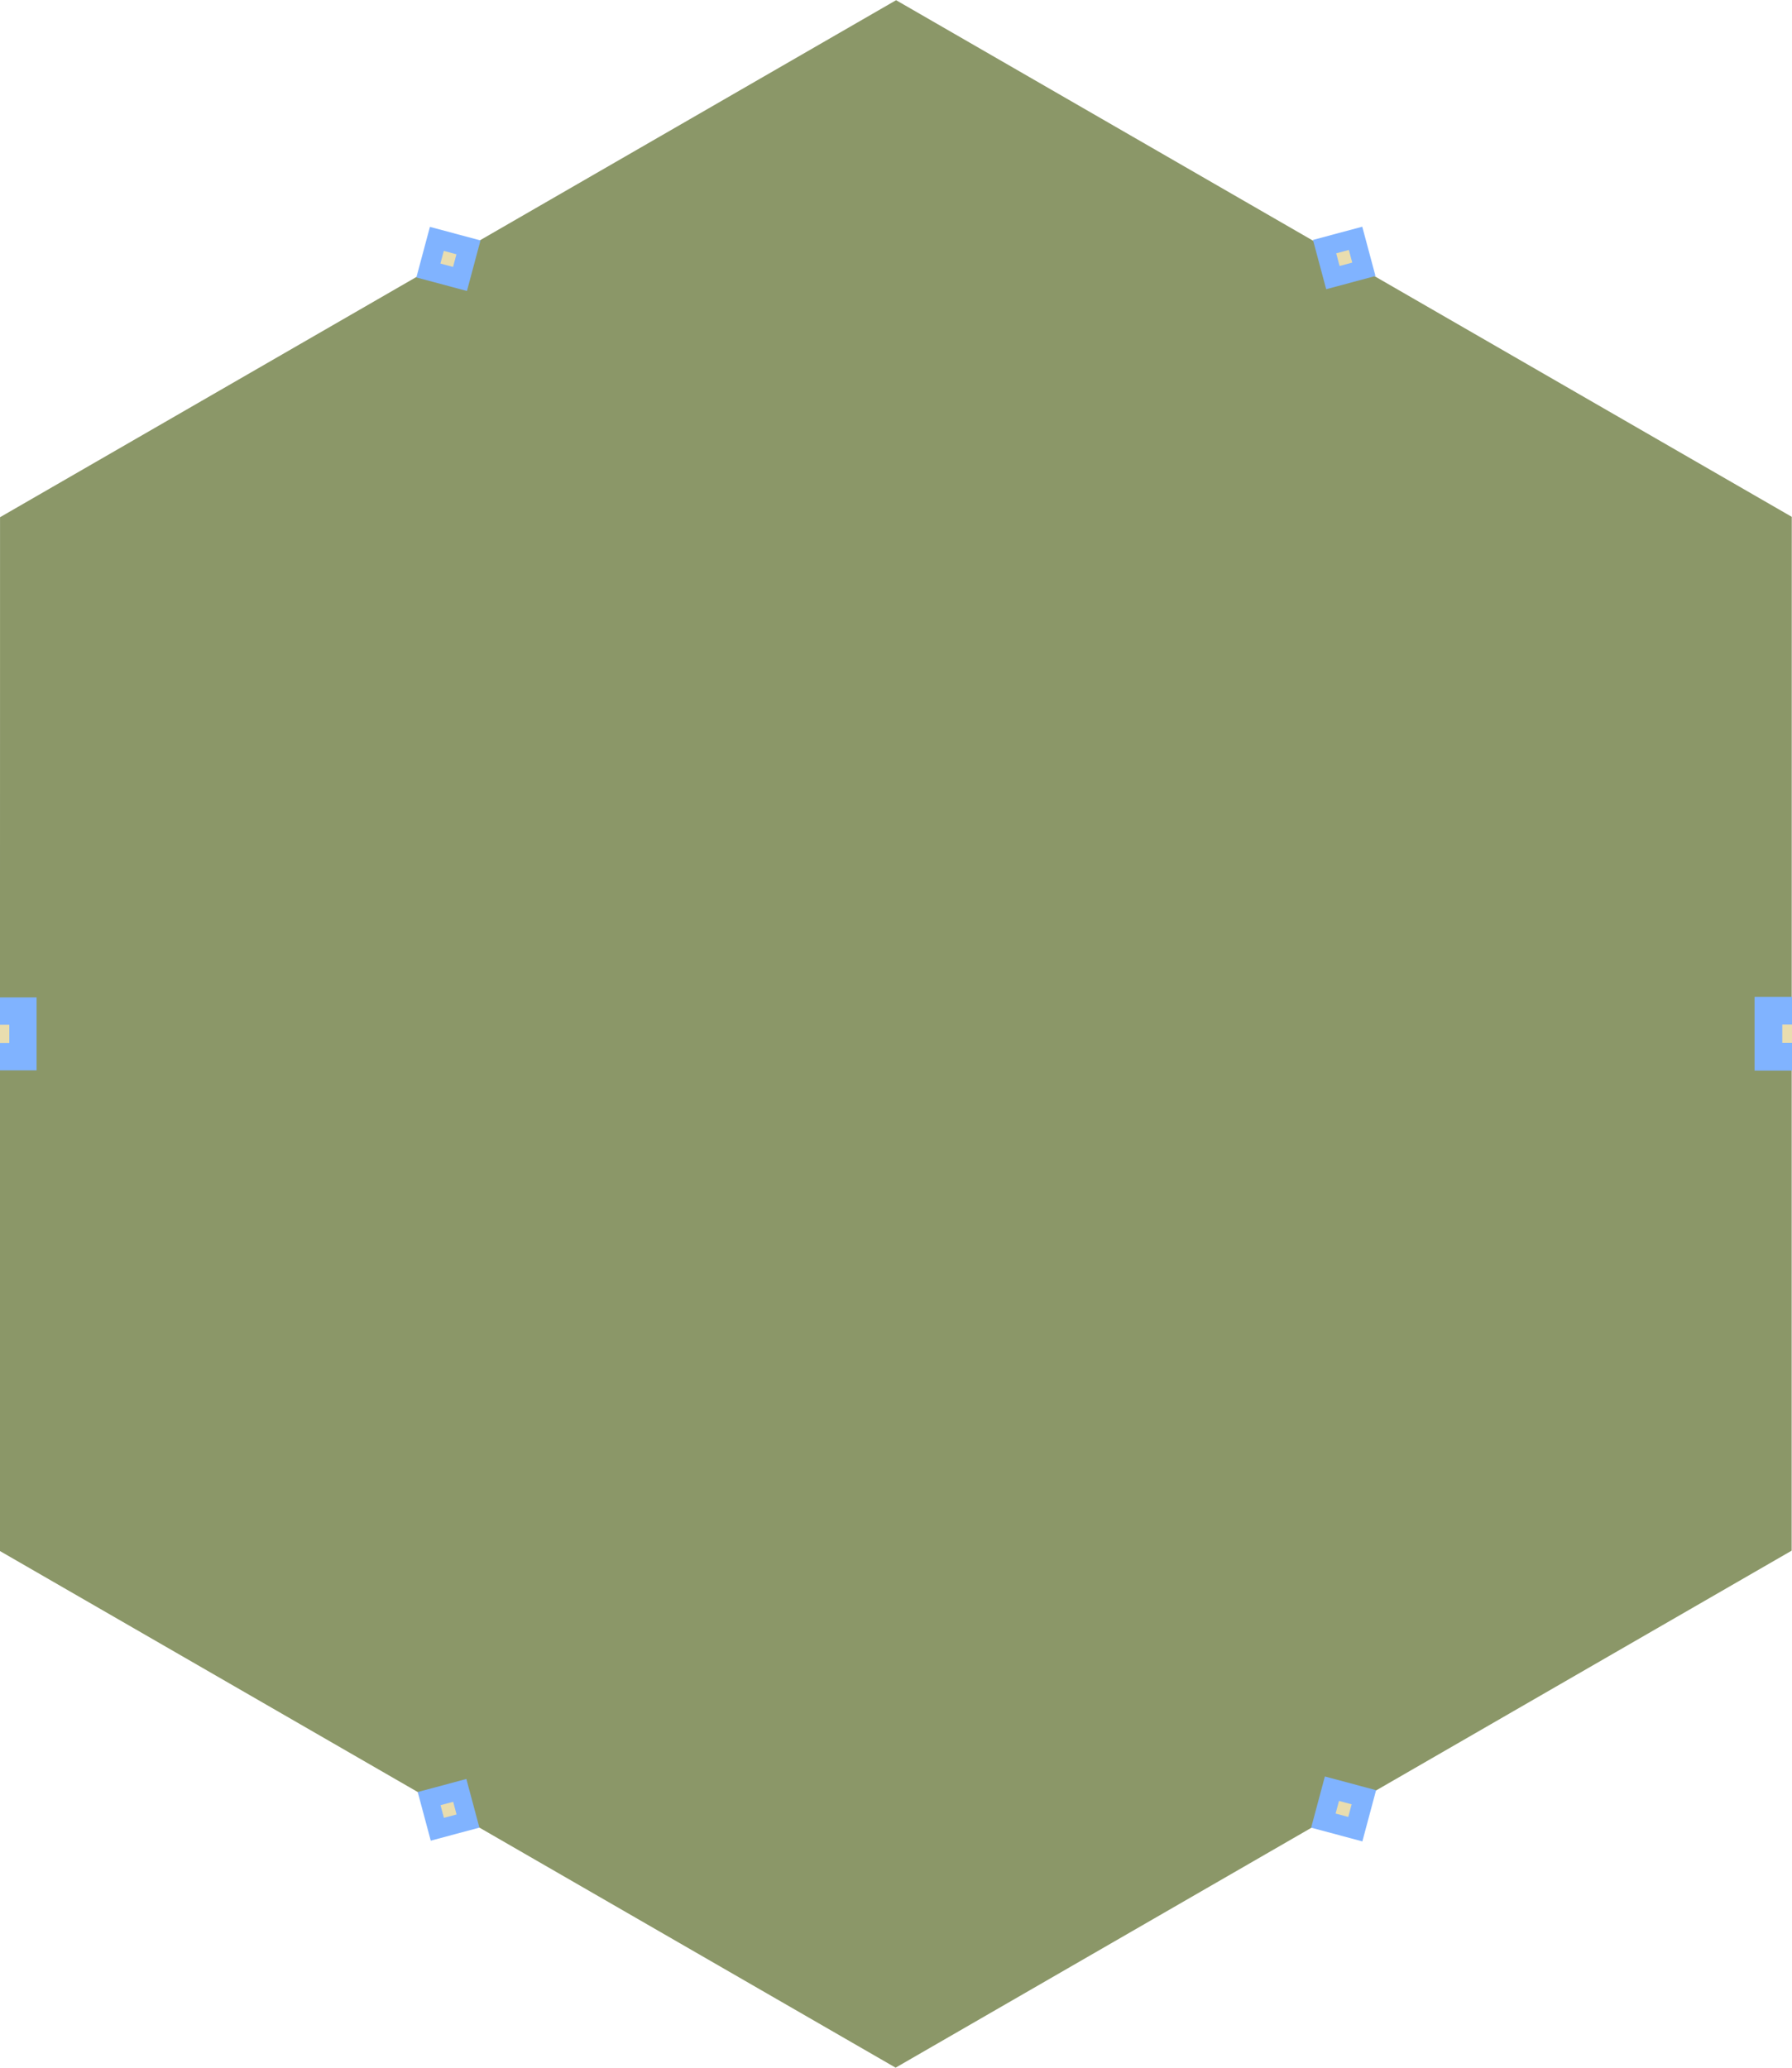 <?xml version="1.0" encoding="UTF-8" standalone="no"?>
<!-- Created with Inkscape (http://www.inkscape.org/) -->

<svg
   width="206.375mm"
   height="238.125mm"
   viewBox="0 0 206.375 238.125"
   version="1.1"
   id="svg5"
   sodipodi:docname="_base.svg"
   inkscape:version="1.2.2 (732a01da63, 2022-12-09)"
   inkscape:export-filename="_base.png"
   inkscape:export-xdpi="96"
   inkscape:export-ydpi="96"
   xmlns:inkscape="http://www.inkscape.org/namespaces/inkscape"
   xmlns:sodipodi="http://sodipodi.sourceforge.net/DTD/sodipodi-0.dtd"
   xmlns="http://www.w3.org/2000/svg"
   xmlns:svg="http://www.w3.org/2000/svg">
  <sodipodi:namedview
     id="namedview7"
     pagecolor="#505050"
     bordercolor="#ffffff"
     borderopacity="1"
     inkscape:showpageshadow="0"
     inkscape:pageopacity="0"
     inkscape:pagecheckerboard="1"
     inkscape:deskcolor="#505050"
     inkscape:document-units="mm"
     showgrid="false"
     showguides="false"
     inkscape:zoom="0.7048082"
     inkscape:cx="146.84846"
     inkscape:cy="488.07604"
     inkscape:window-width="1920"
     inkscape:window-height="1057"
     inkscape:window-x="1912"
     inkscape:window-y="-8"
     inkscape:window-maximized="1"
     inkscape:current-layer="g1785" />
  <defs
     id="defs2">
    <inkscape:path-effect
       effect="simplify"
       id="path-effect2045"
       is_visible="true"
       lpeversion="1"
       steps="1"
       threshold="0.001"
       smooth_angles="360"
       helper_size="0"
       simplify_individual_paths="false"
       simplify_just_coalesce="false" />
  </defs>
  <g
     inkscape:label="Base Hexagon"
     inkscape:groupmode="layer"
     id="layer1"
     transform="translate(-6.9865354e-5,6.8945696e-5)"
     sodipodi:insensitive="true"
     style="display:inline">
    <path
       sodipodi:type="star"
       style="fill:#8b9768;fill-opacity:1;stroke:#000000;stroke-width:0;stroke-linecap:round;stroke-linejoin:miter;stroke-miterlimit:4;stroke-dasharray:none;paint-order:stroke fill markers"
       id="path7148"
       inkscape:flatsided="true"
       sodipodi:sides="6"
       sodipodi:cx="28.234375"
       sodipodi:cy="13.25"
       sodipodi:r1="3.3630068"
       sodipodi:r2="2.9124494"
       sodipodi:arg1="0.52359878"
       sodipodi:arg2="1.0471976"
       inkscape:rounded="0"
       inkscape:randomized="0"
       d="m 31.147,14.932 -2.912,1.682 -2.912,-1.682 0,-3.363 2.912,-1.682 2.912,1.682 z"
       transform="matrix(-17.721,30.666,-30.672,-17.692,1009.942,-512.356)"
       inkscape:label="Base Hexagon"
       sodipodi:insensitive="true" />
  </g>
  <g
     inkscape:groupmode="layer"
     id="layer2"
     inkscape:label="Markers"
     style="display:inline"
     sodipodi:insensitive="true">
    <g
       id="g1785"
       inkscape:label="River Markers"
       style="display:inline"
       sodipodi:insensitive="true">
      <rect
         style="display:none;fill:#80b3ff;stroke:#000000;stroke-width:0;stroke-linecap:round;paint-order:stroke fill markers"
         id="rect1640-7"
         width="291.042"
         height="8.467"
         x="-42.333"
         y="114.829"
         inkscape:label="L-R River Marker"
         sodipodi:insensitive="true" />
      <rect
         style="display:none;fill:#80b3ff;stroke:#000000;stroke-width:0;stroke-linecap:round;paint-order:stroke fill markers"
         id="rect1640-7-1"
         width="291.042"
         height="8.467"
         x="9.184"
         y="-34.065"
         inkscape:label="TL-BR River Marker"
         sodipodi:insensitive="true"
         transform="rotate(60)" />
      <rect
         style="display:none;fill:#80b3ff;stroke:#000000;stroke-width:0;stroke-linecap:round;paint-order:stroke fill markers"
         id="rect1640-7-8"
         width="291.042"
         height="8.467"
         x="-197.038"
         y="144.661"
         inkscape:label="BL-TR River Marker"
         sodipodi:insensitive="true"
         transform="rotate(-60)" />
      <rect
         style="display:inline;fill:#80b3ff;fill-opacity:1;stroke-width:0;paint-order:stroke fill markers"
         id="rect20853"
         width="8.405"
         height="8.405"
         x="-4.189"
         y="114.862"
         inkscape:label="L Marker"
         sodipodi:insensitive="true" />
      <rect
         style="display:inline;fill:#80b3ff;fill-opacity:1;stroke-width:0;paint-order:stroke fill markers"
         id="rect20855"
         width="5.799"
         height="5.799"
         x="1.18"
         y="211.767"
         transform="matrix(-0.966,0.259,0.259,0.966,0,0)"
         inkscape:label="BL Marker"
         sodipodi:insensitive="true" />
      <rect
         style="display:inline;fill:#80b3ff;fill-opacity:1;stroke-width:0;paint-order:stroke fill markers"
         id="rect20857"
         width="6.105"
         height="6.105"
         x="200.33"
         y="158.122"
         transform="rotate(15)"
         inkscape:label="BR Marker"
         sodipodi:insensitive="true" />
      <rect
         style="display:inline;fill:#80b3ff;fill-opacity:1;stroke-width:0;paint-order:stroke fill markers"
         id="rect20859"
         width="8.498"
         height="8.498"
         x="202.065"
         y="114.798"
         inkscape:label="R Marker"
         sodipodi:insensitive="true" />
      <rect
         style="display:inline;fill:#80b3ff;fill-opacity:1;stroke-width:0;paint-order:stroke fill markers"
         id="rect20861"
         width="5.876"
         height="5.876"
         x="-144.754"
         y="65.838"
         transform="matrix(-0.966,0.259,0.259,0.966,0,0)"
         inkscape:label="TR Marker"
         sodipodi:insensitive="true" />
      <rect
         style="display:inline;fill:#80b3ff;fill-opacity:1;stroke-width:0;paint-order:stroke fill markers"
         id="rect20863"
         width="6.029"
         height="6.029"
         x="54.586"
         y="12.422"
         transform="rotate(15)"
         inkscape:label="TL Marker"
         sodipodi:insensitive="true" />
    </g>
    <g
       id="g1713"
       inkscape:label="Road Markers"
       style="display:inline"
       sodipodi:insensitive="true">
      <rect
         style="display:none;fill:#e9ddaf;stroke:#000000;stroke-width:0;stroke-linecap:round;paint-order:stroke fill markers"
         id="rect1640"
         width="291.042"
         height="2.117"
         x="-42.333"
         y="118.004"
         inkscape:label="L-R Road Marker"
         sodipodi:insensitive="true" />
      <rect
         style="display:none;fill:#e9ddaf;stroke:#000000;stroke-width:0;stroke-linecap:round;paint-order:stroke fill markers"
         id="rect1640-2"
         width="291.042"
         height="2.117"
         x="-197.038"
         y="147.836"
         inkscape:label="BL-TR Road Marker"
         transform="rotate(-60)"
         sodipodi:insensitive="true" />
      <rect
         style="display:none;fill:#e9ddaf;fill-opacity:1;stroke:#000000;stroke-width:0;stroke-linecap:round;paint-order:stroke fill markers"
         id="rect1640-5"
         width="291.042"
         height="2.117"
         x="9.184"
         y="-30.89"
         inkscape:label="TL-BR Road Marker"
         transform="rotate(60)"
         sodipodi:insensitive="true" />
      <rect
         style="display:inline;fill:#e9ddaf;fill-opacity:1;stroke-width:0;paint-order:stroke fill markers"
         id="rect20783"
         width="2.117"
         height="2.117"
         x="-1.045"
         y="118.006"
         inkscape:label="L Marker"
         sodipodi:insensitive="true" />
      <rect
         style="display:inline;fill:#e9ddaf;fill-opacity:1;stroke-width:0;paint-order:stroke fill markers"
         id="rect20781"
         width="1.508"
         height="1.508"
         x="3.326"
         y="213.913"
         transform="matrix(-0.966,0.259,0.259,0.966,0,0)"
         inkscape:label="BL Marker"
         sodipodi:insensitive="true" />
      <rect
         style="display:inline;fill:#e9ddaf;fill-opacity:1;stroke-width:0;paint-order:stroke fill markers"
         id="rect20777"
         width="1.508"
         height="1.508"
         x="202.629"
         y="160.421"
         transform="rotate(15)"
         inkscape:label="BR Marker"
         sodipodi:insensitive="true" />
      <rect
         style="fill:#e9ddaf;fill-opacity:1;stroke-width:0;paint-order:stroke fill markers"
         id="rect20794"
         width="2.117"
         height="2.117"
         x="205.256"
         y="117.989"
         inkscape:label="R Marker"
         sodipodi:insensitive="true" />
      <rect
         style="display:inline;fill:#e9ddaf;fill-opacity:1;stroke-width:0;paint-order:stroke fill markers"
         id="rect20779"
         width="1.508"
         height="1.508"
         x="-142.57"
         y="68.022"
         transform="matrix(-0.966,0.259,0.259,0.966,0,0)"
         inkscape:label="TR Marker"
         sodipodi:insensitive="true" />
      <rect
         style="display:inline;fill:#e9ddaf;fill-opacity:1;stroke-width:0;paint-order:stroke fill markers"
         id="rect20765"
         width="1.508"
         height="1.508"
         x="56.846"
         y="14.682"
         transform="rotate(15)"
         inkscape:label="TL Marker"
         sodipodi:insensitive="true" />
    </g>
  </g>
</svg>
